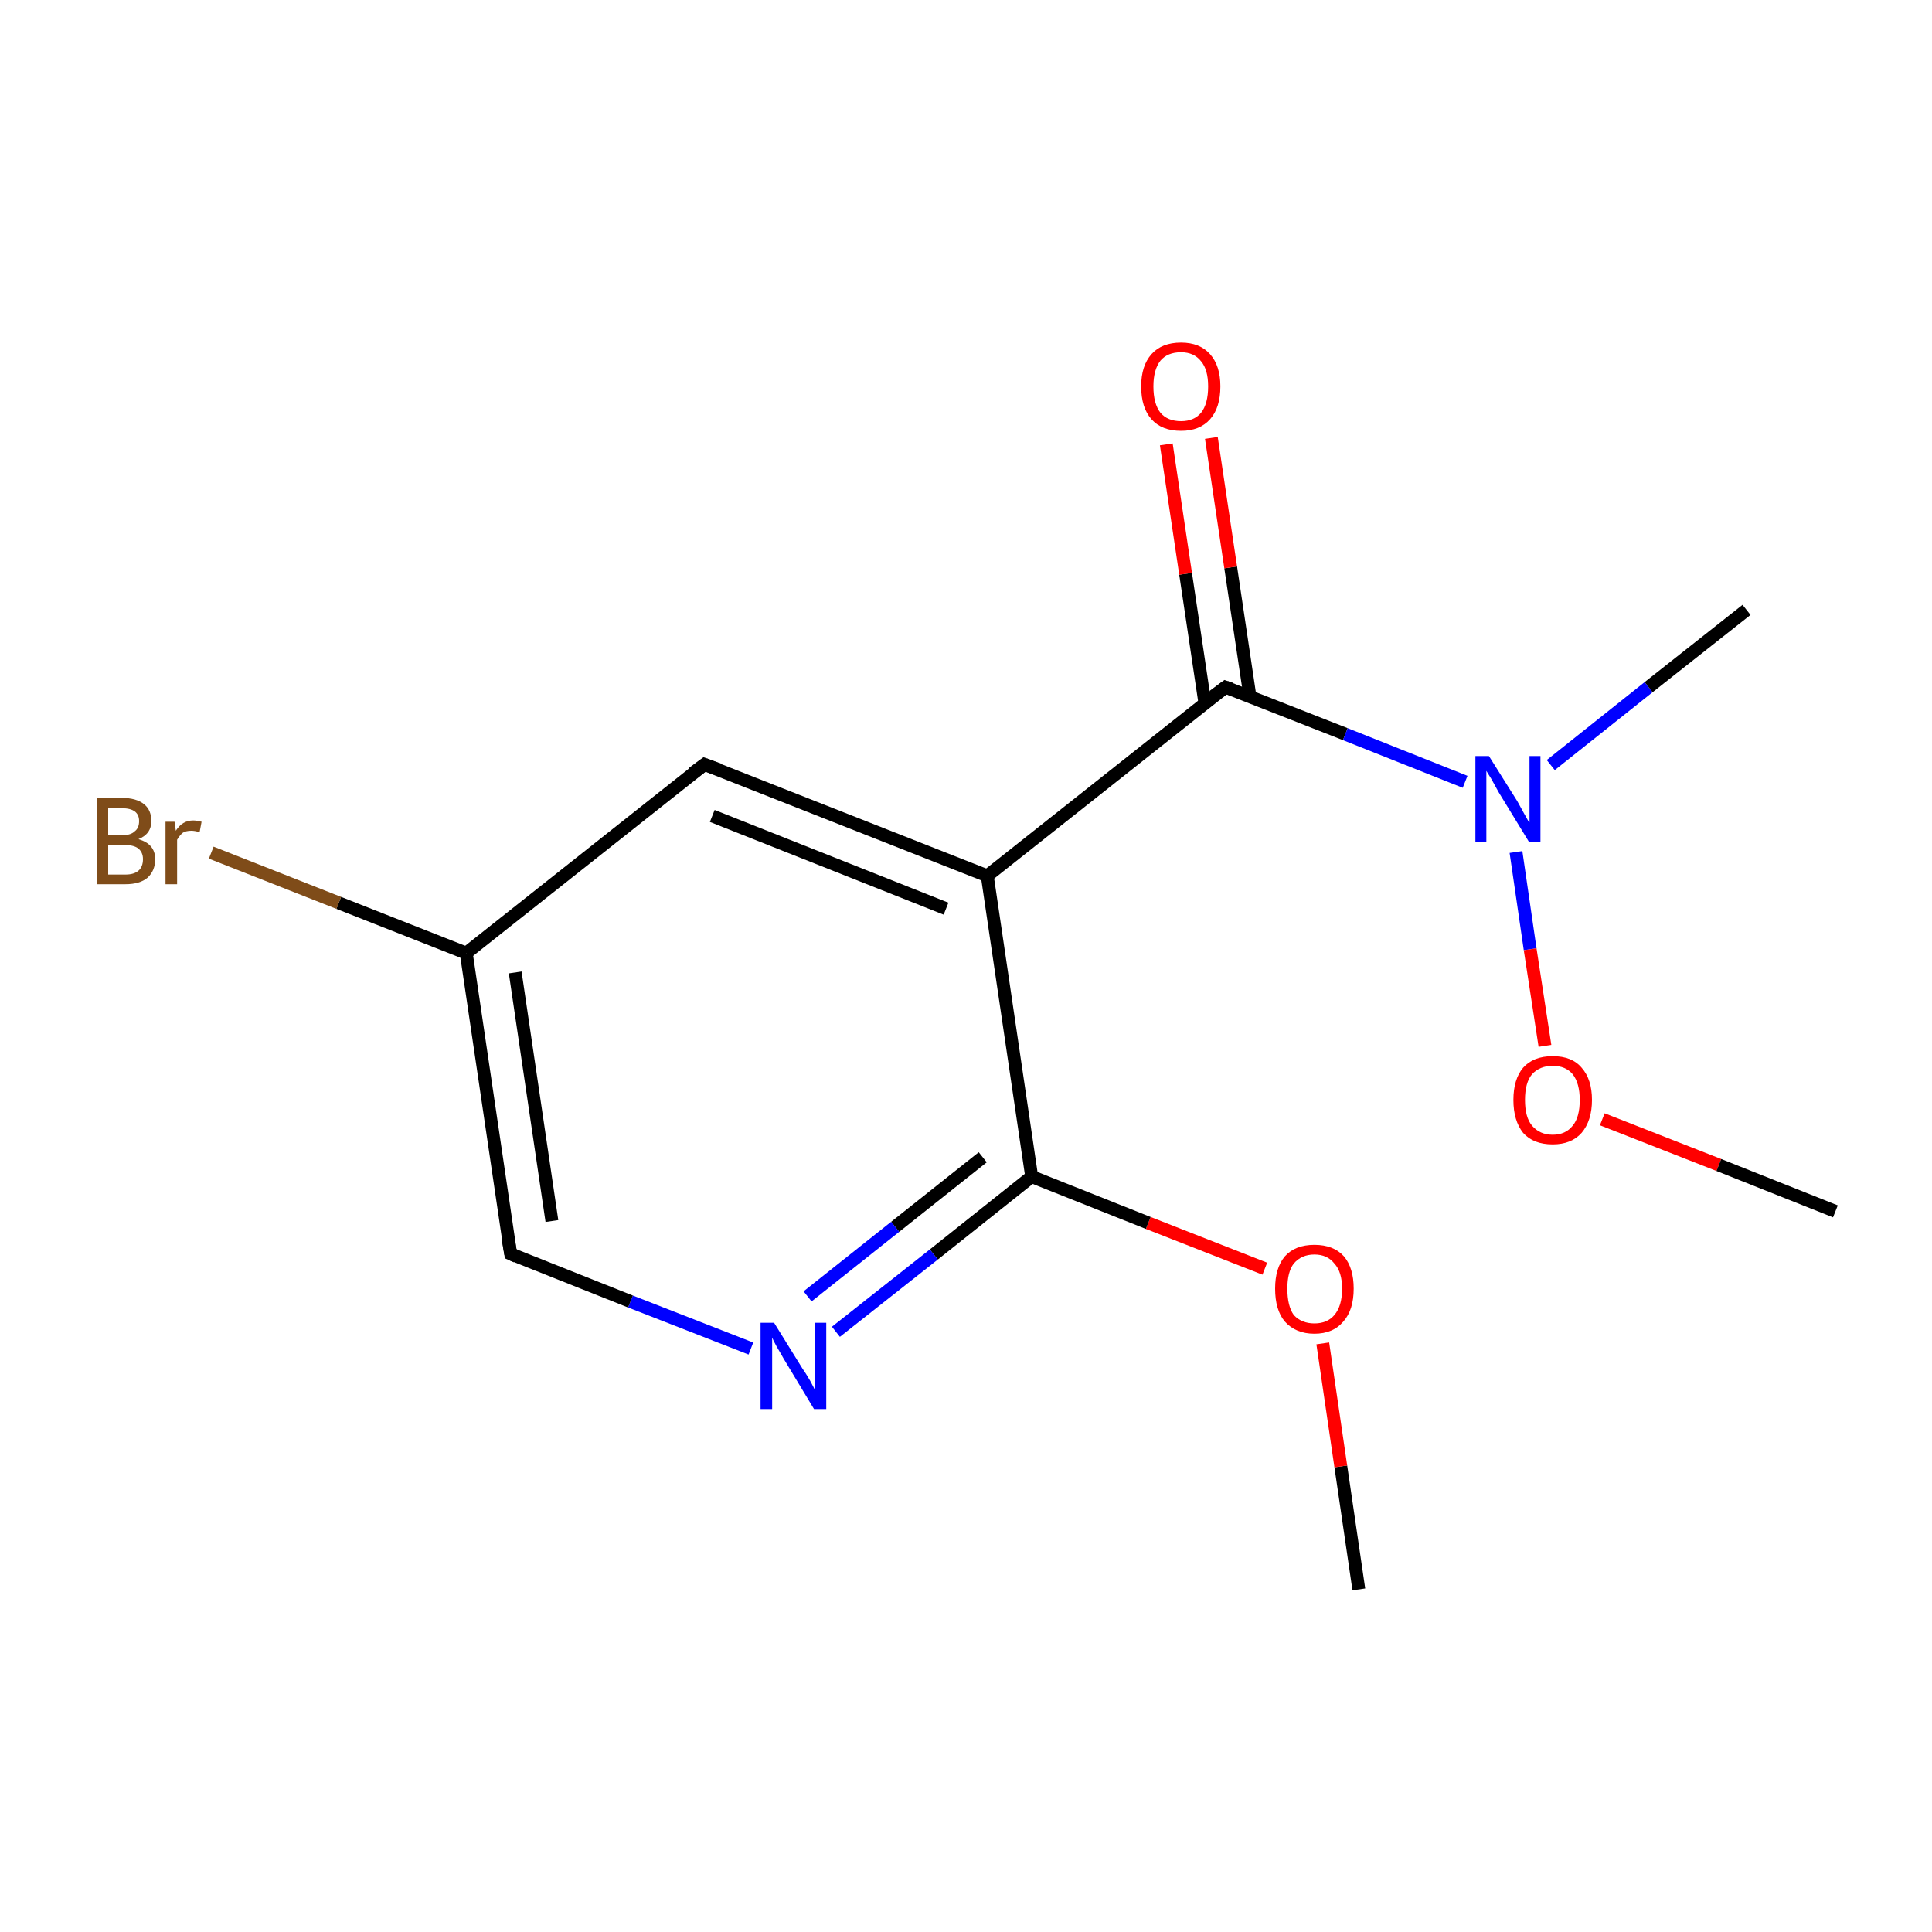 <?xml version='1.0' encoding='iso-8859-1'?>
<svg version='1.1' baseProfile='full'
              xmlns='http://www.w3.org/2000/svg'
                      xmlns:rdkit='http://www.rdkit.org/xml'
                      xmlns:xlink='http://www.w3.org/1999/xlink'
                  xml:space='preserve'
width='300px' height='300px' viewBox='0 0 300 300'>
<!-- END OF HEADER -->
<rect style='opacity:1.0;fill:#FFFFFF;stroke:none' width='300.0' height='300.0' x='0.0' y='0.0'> </rect>
<path class='bond-0 atom-0 atom-1' d='M 211.0,246.8 L 208.2,227.7' style='fill:none;fill-rule:evenodd;stroke:#000000;stroke-width:2.0px;stroke-linecap:butt;stroke-linejoin:miter;stroke-opacity:1' />
<path class='bond-0 atom-0 atom-1' d='M 208.2,227.7 L 205.4,208.6' style='fill:none;fill-rule:evenodd;stroke:#FF0000;stroke-width:2.0px;stroke-linecap:butt;stroke-linejoin:miter;stroke-opacity:1' />
<path class='bond-1 atom-1 atom-2' d='M 196.4,197.0 L 178.3,189.9' style='fill:none;fill-rule:evenodd;stroke:#FF0000;stroke-width:2.0px;stroke-linecap:butt;stroke-linejoin:miter;stroke-opacity:1' />
<path class='bond-1 atom-1 atom-2' d='M 178.3,189.9 L 160.2,182.7' style='fill:none;fill-rule:evenodd;stroke:#000000;stroke-width:2.0px;stroke-linecap:butt;stroke-linejoin:miter;stroke-opacity:1' />
<path class='bond-2 atom-2 atom-3' d='M 160.2,182.7 L 145.0,194.8' style='fill:none;fill-rule:evenodd;stroke:#000000;stroke-width:2.0px;stroke-linecap:butt;stroke-linejoin:miter;stroke-opacity:1' />
<path class='bond-2 atom-2 atom-3' d='M 145.0,194.8 L 129.8,206.8' style='fill:none;fill-rule:evenodd;stroke:#0000FF;stroke-width:2.0px;stroke-linecap:butt;stroke-linejoin:miter;stroke-opacity:1' />
<path class='bond-2 atom-2 atom-3' d='M 152.6,179.7 L 139.0,190.5' style='fill:none;fill-rule:evenodd;stroke:#000000;stroke-width:2.0px;stroke-linecap:butt;stroke-linejoin:miter;stroke-opacity:1' />
<path class='bond-2 atom-2 atom-3' d='M 139.0,190.5 L 125.4,201.3' style='fill:none;fill-rule:evenodd;stroke:#0000FF;stroke-width:2.0px;stroke-linecap:butt;stroke-linejoin:miter;stroke-opacity:1' />
<path class='bond-3 atom-3 atom-4' d='M 116.6,209.4 L 97.9,202.1' style='fill:none;fill-rule:evenodd;stroke:#0000FF;stroke-width:2.0px;stroke-linecap:butt;stroke-linejoin:miter;stroke-opacity:1' />
<path class='bond-3 atom-3 atom-4' d='M 97.9,202.1 L 79.3,194.7' style='fill:none;fill-rule:evenodd;stroke:#000000;stroke-width:2.0px;stroke-linecap:butt;stroke-linejoin:miter;stroke-opacity:1' />
<path class='bond-4 atom-4 atom-5' d='M 79.3,194.7 L 72.4,148.0' style='fill:none;fill-rule:evenodd;stroke:#000000;stroke-width:2.0px;stroke-linecap:butt;stroke-linejoin:miter;stroke-opacity:1' />
<path class='bond-4 atom-4 atom-5' d='M 85.7,189.6 L 80.0,151.0' style='fill:none;fill-rule:evenodd;stroke:#000000;stroke-width:2.0px;stroke-linecap:butt;stroke-linejoin:miter;stroke-opacity:1' />
<path class='bond-5 atom-5 atom-6' d='M 72.4,148.0 L 52.6,140.2' style='fill:none;fill-rule:evenodd;stroke:#000000;stroke-width:2.0px;stroke-linecap:butt;stroke-linejoin:miter;stroke-opacity:1' />
<path class='bond-5 atom-5 atom-6' d='M 52.6,140.2 L 32.8,132.4' style='fill:none;fill-rule:evenodd;stroke:#7F4C19;stroke-width:2.0px;stroke-linecap:butt;stroke-linejoin:miter;stroke-opacity:1' />
<path class='bond-6 atom-5 atom-7' d='M 72.4,148.0 L 109.4,118.7' style='fill:none;fill-rule:evenodd;stroke:#000000;stroke-width:2.0px;stroke-linecap:butt;stroke-linejoin:miter;stroke-opacity:1' />
<path class='bond-7 atom-7 atom-8' d='M 109.4,118.7 L 153.3,136.0' style='fill:none;fill-rule:evenodd;stroke:#000000;stroke-width:2.0px;stroke-linecap:butt;stroke-linejoin:miter;stroke-opacity:1' />
<path class='bond-7 atom-7 atom-8' d='M 110.6,126.7 L 146.9,141.1' style='fill:none;fill-rule:evenodd;stroke:#000000;stroke-width:2.0px;stroke-linecap:butt;stroke-linejoin:miter;stroke-opacity:1' />
<path class='bond-8 atom-8 atom-9' d='M 153.3,136.0 L 190.3,106.7' style='fill:none;fill-rule:evenodd;stroke:#000000;stroke-width:2.0px;stroke-linecap:butt;stroke-linejoin:miter;stroke-opacity:1' />
<path class='bond-9 atom-9 atom-10' d='M 194.1,108.2 L 191.1,88.1' style='fill:none;fill-rule:evenodd;stroke:#000000;stroke-width:2.0px;stroke-linecap:butt;stroke-linejoin:miter;stroke-opacity:1' />
<path class='bond-9 atom-9 atom-10' d='M 191.1,88.1 L 188.1,68.0' style='fill:none;fill-rule:evenodd;stroke:#FF0000;stroke-width:2.0px;stroke-linecap:butt;stroke-linejoin:miter;stroke-opacity:1' />
<path class='bond-9 atom-9 atom-10' d='M 187.1,109.2 L 184.1,89.1' style='fill:none;fill-rule:evenodd;stroke:#000000;stroke-width:2.0px;stroke-linecap:butt;stroke-linejoin:miter;stroke-opacity:1' />
<path class='bond-9 atom-9 atom-10' d='M 184.1,89.1 L 181.1,69.0' style='fill:none;fill-rule:evenodd;stroke:#FF0000;stroke-width:2.0px;stroke-linecap:butt;stroke-linejoin:miter;stroke-opacity:1' />
<path class='bond-10 atom-9 atom-11' d='M 190.3,106.7 L 208.9,114.0' style='fill:none;fill-rule:evenodd;stroke:#000000;stroke-width:2.0px;stroke-linecap:butt;stroke-linejoin:miter;stroke-opacity:1' />
<path class='bond-10 atom-9 atom-11' d='M 208.9,114.0 L 227.5,121.4' style='fill:none;fill-rule:evenodd;stroke:#0000FF;stroke-width:2.0px;stroke-linecap:butt;stroke-linejoin:miter;stroke-opacity:1' />
<path class='bond-11 atom-11 atom-12' d='M 240.8,118.8 L 256.0,106.7' style='fill:none;fill-rule:evenodd;stroke:#0000FF;stroke-width:2.0px;stroke-linecap:butt;stroke-linejoin:miter;stroke-opacity:1' />
<path class='bond-11 atom-11 atom-12' d='M 256.0,106.7 L 271.2,94.7' style='fill:none;fill-rule:evenodd;stroke:#000000;stroke-width:2.0px;stroke-linecap:butt;stroke-linejoin:miter;stroke-opacity:1' />
<path class='bond-12 atom-11 atom-13' d='M 235.4,132.3 L 237.6,147.4' style='fill:none;fill-rule:evenodd;stroke:#0000FF;stroke-width:2.0px;stroke-linecap:butt;stroke-linejoin:miter;stroke-opacity:1' />
<path class='bond-12 atom-11 atom-13' d='M 237.6,147.4 L 239.9,162.4' style='fill:none;fill-rule:evenodd;stroke:#FF0000;stroke-width:2.0px;stroke-linecap:butt;stroke-linejoin:miter;stroke-opacity:1' />
<path class='bond-13 atom-13 atom-14' d='M 248.8,173.8 L 266.9,180.9' style='fill:none;fill-rule:evenodd;stroke:#FF0000;stroke-width:2.0px;stroke-linecap:butt;stroke-linejoin:miter;stroke-opacity:1' />
<path class='bond-13 atom-13 atom-14' d='M 266.9,180.9 L 285.0,188.1' style='fill:none;fill-rule:evenodd;stroke:#000000;stroke-width:2.0px;stroke-linecap:butt;stroke-linejoin:miter;stroke-opacity:1' />
<path class='bond-14 atom-8 atom-2' d='M 153.3,136.0 L 160.2,182.7' style='fill:none;fill-rule:evenodd;stroke:#000000;stroke-width:2.0px;stroke-linecap:butt;stroke-linejoin:miter;stroke-opacity:1' />
<path d='M 80.2,195.1 L 79.3,194.7 L 78.9,192.4' style='fill:none;stroke:#000000;stroke-width:2.0px;stroke-linecap:butt;stroke-linejoin:miter;stroke-miterlimit:10;stroke-opacity:1;' />
<path d='M 107.5,120.1 L 109.4,118.7 L 111.6,119.5' style='fill:none;stroke:#000000;stroke-width:2.0px;stroke-linecap:butt;stroke-linejoin:miter;stroke-miterlimit:10;stroke-opacity:1;' />
<path d='M 188.4,108.1 L 190.3,106.7 L 191.2,107.0' style='fill:none;stroke:#000000;stroke-width:2.0px;stroke-linecap:butt;stroke-linejoin:miter;stroke-miterlimit:10;stroke-opacity:1;' />
<path class='atom-1' d='M 198.0 200.1
Q 198.0 196.9, 199.5 195.1
Q 201.1 193.3, 204.1 193.3
Q 207.1 193.3, 208.7 195.1
Q 210.2 196.9, 210.2 200.1
Q 210.2 203.4, 208.6 205.2
Q 207.0 207.1, 204.1 207.1
Q 201.2 207.1, 199.5 205.2
Q 198.0 203.4, 198.0 200.1
M 204.1 205.5
Q 206.1 205.5, 207.2 204.2
Q 208.4 202.8, 208.4 200.1
Q 208.4 197.5, 207.2 196.2
Q 206.1 194.8, 204.1 194.8
Q 202.1 194.8, 200.9 196.2
Q 199.9 197.5, 199.9 200.1
Q 199.9 202.8, 200.9 204.2
Q 202.1 205.5, 204.1 205.5
' fill='#FF0000'/>
<path class='atom-3' d='M 120.2 205.4
L 124.6 212.5
Q 125.1 213.2, 125.8 214.4
Q 126.5 215.7, 126.5 215.8
L 126.5 205.4
L 128.3 205.4
L 128.3 218.8
L 126.4 218.8
L 121.7 211.0
Q 121.2 210.1, 120.6 209.1
Q 120.0 208.0, 119.9 207.7
L 119.9 218.8
L 118.1 218.8
L 118.1 205.4
L 120.2 205.4
' fill='#0000FF'/>
<path class='atom-6' d='M 21.5 130.3
Q 22.8 130.7, 23.4 131.4
Q 24.1 132.2, 24.1 133.4
Q 24.1 135.2, 22.9 136.3
Q 21.7 137.3, 19.5 137.3
L 15.0 137.3
L 15.0 123.9
L 18.9 123.9
Q 21.2 123.9, 22.4 124.9
Q 23.5 125.8, 23.5 127.5
Q 23.5 129.5, 21.5 130.3
M 16.8 125.5
L 16.8 129.7
L 18.9 129.7
Q 20.3 129.7, 20.9 129.1
Q 21.6 128.6, 21.6 127.5
Q 21.6 125.5, 18.9 125.5
L 16.8 125.5
M 19.5 135.8
Q 20.8 135.8, 21.5 135.2
Q 22.2 134.6, 22.2 133.4
Q 22.2 132.3, 21.4 131.7
Q 20.7 131.2, 19.2 131.2
L 16.8 131.2
L 16.8 135.8
L 19.5 135.8
' fill='#7F4C19'/>
<path class='atom-6' d='M 27.1 127.6
L 27.3 129.0
Q 28.3 127.4, 30.0 127.4
Q 30.5 127.4, 31.3 127.6
L 31.0 129.2
Q 30.2 129.0, 29.7 129.0
Q 28.9 129.0, 28.4 129.3
Q 27.9 129.7, 27.5 130.4
L 27.5 137.3
L 25.7 137.3
L 25.7 127.6
L 27.1 127.6
' fill='#7F4C19'/>
<path class='atom-10' d='M 177.2 60.0
Q 177.2 56.8, 178.8 55.0
Q 180.4 53.2, 183.4 53.2
Q 186.3 53.2, 187.9 55.0
Q 189.5 56.8, 189.5 60.0
Q 189.5 63.3, 187.9 65.1
Q 186.3 66.9, 183.4 66.9
Q 180.4 66.9, 178.8 65.1
Q 177.2 63.3, 177.2 60.0
M 183.4 65.4
Q 185.4 65.4, 186.5 64.1
Q 187.6 62.7, 187.6 60.0
Q 187.6 57.4, 186.5 56.1
Q 185.4 54.7, 183.4 54.7
Q 181.3 54.7, 180.2 56.0
Q 179.1 57.4, 179.1 60.0
Q 179.1 62.7, 180.2 64.1
Q 181.3 65.4, 183.4 65.4
' fill='#FF0000'/>
<path class='atom-11' d='M 231.2 117.4
L 235.6 124.4
Q 236.0 125.1, 236.7 126.4
Q 237.4 127.7, 237.5 127.7
L 237.5 117.4
L 239.2 117.4
L 239.2 130.7
L 237.4 130.7
L 232.7 123.0
Q 232.2 122.1, 231.6 121.0
Q 231.0 120.0, 230.8 119.7
L 230.8 130.7
L 229.1 130.7
L 229.1 117.4
L 231.2 117.4
' fill='#0000FF'/>
<path class='atom-13' d='M 235.0 170.8
Q 235.0 167.6, 236.5 165.8
Q 238.1 164.0, 241.1 164.0
Q 244.1 164.0, 245.6 165.8
Q 247.2 167.6, 247.2 170.8
Q 247.2 174.0, 245.6 175.9
Q 244.0 177.7, 241.1 177.7
Q 238.1 177.7, 236.5 175.9
Q 235.0 174.0, 235.0 170.8
M 241.1 176.2
Q 243.1 176.2, 244.2 174.8
Q 245.3 173.5, 245.3 170.8
Q 245.3 168.2, 244.2 166.8
Q 243.1 165.5, 241.1 165.5
Q 239.1 165.5, 237.9 166.8
Q 236.8 168.1, 236.8 170.8
Q 236.8 173.5, 237.9 174.8
Q 239.1 176.2, 241.1 176.2
' fill='#FF0000'/>
</svg>
